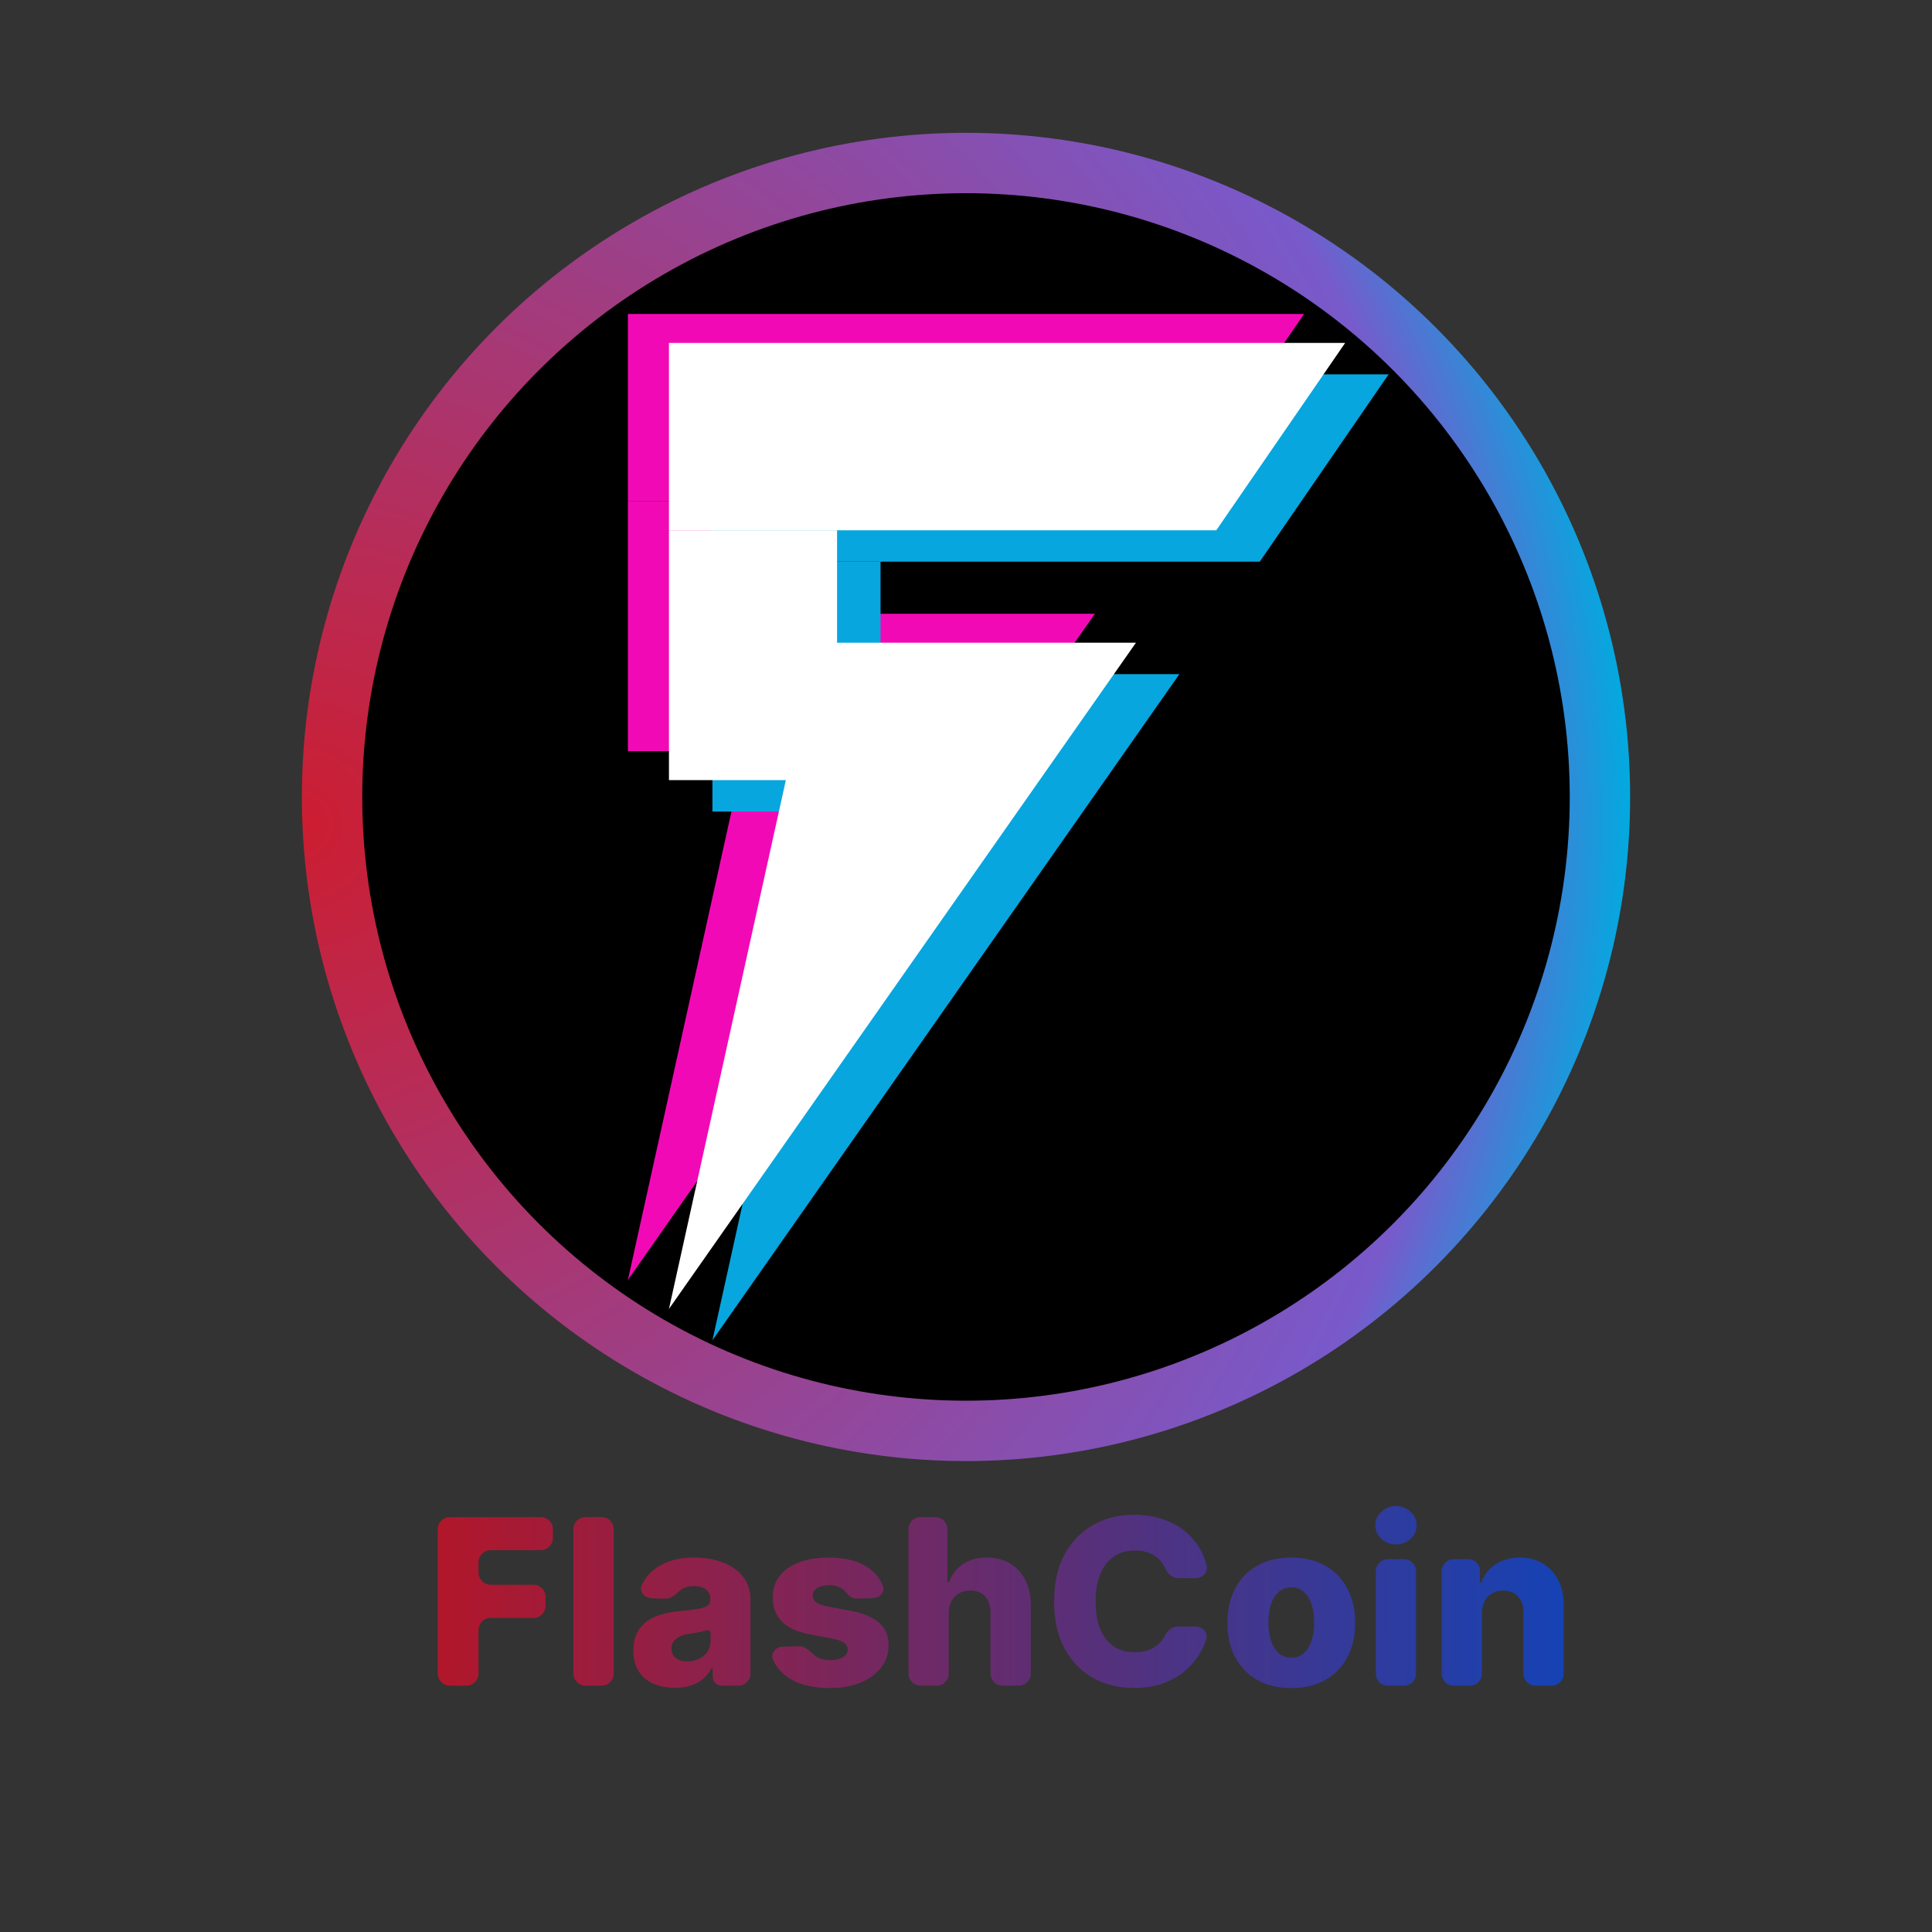 <svg width="800" height="800" viewBox="0 0 800 800" fill="none" xmlns="http://www.w3.org/2000/svg">
<rect x="0" y="0" width="800" height="800" fill="#333333" stroke="none"/>
<circle cx="400" cy="330" r="275" fill="url(#paint0_radial_68_365)"/>
<circle cx="400" cy="330" r="250" fill="black"/>
<path d="M260 130H540L486.63 207.586H260V130Z" fill="#F209B6"/>
<path d="M260 207.586H329.613V311.034H260V207.586Z" fill="#F209B6"/>
<path d="M453.37 254.138L260 530L320.982 254.138H453.37Z" fill="#F209B6"/>
<path d="M295 155H575L521.63 232.586H295V155Z" fill="#07A6DF"/>
<path d="M295 232.586H364.613V336.034H295V232.586Z" fill="#07A6DF"/>
<path d="M488.37 279.138L295 555L355.982 279.138H488.37Z" fill="#07A6DF"/>
<path d="M277 142H557L503.63 219.586H277V142Z" fill="white"/>
<path d="M277 219.586H346.613V323.034H277V219.586Z" fill="white"/>
<path d="M470.37 266.138L277 542L337.982 266.138H470.37Z" fill="white"/>
<path d="M186.284 698C183.523 698 181.284 695.761 181.284 693V633.182C181.284 630.42 183.523 628.182 186.284 628.182H223.943C226.705 628.182 228.943 630.42 228.943 633.182V636.886C228.943 639.648 226.705 641.886 223.943 641.886H203.159C200.398 641.886 198.159 644.125 198.159 646.886V651.205C198.159 653.966 200.398 656.205 203.159 656.205H220.909C223.67 656.205 225.909 658.443 225.909 661.205V664.943C225.909 667.705 223.67 669.943 220.909 669.943H203.159C200.398 669.943 198.159 672.182 198.159 674.943V693C198.159 695.761 195.92 698 193.159 698H186.284Z" fill="url(#paint1_radial_68_365)"/>
<path d="M249.111 628.182C251.872 628.182 254.111 630.42 254.111 633.182V693C254.111 695.761 251.872 698 249.111 698H242.44C239.679 698 237.44 695.761 237.44 693V633.182C237.44 630.42 239.679 628.182 242.44 628.182H249.111Z" fill="url(#paint2_radial_68_365)"/>
<path d="M279.483 698.886C276.142 698.886 273.176 698.33 270.585 697.216C268.017 696.08 265.983 694.375 264.483 692.102C263.006 689.807 262.267 686.932 262.267 683.477C262.267 680.568 262.778 678.114 263.801 676.114C264.824 674.114 266.233 672.489 268.028 671.239C269.824 669.989 271.892 669.045 274.233 668.409C276.574 667.75 279.074 667.307 281.733 667.08C284.71 666.807 287.108 666.523 288.926 666.227C290.744 665.909 292.062 665.466 292.881 664.898C293.722 664.307 294.142 663.477 294.142 662.409V662.239C294.142 660.489 293.54 659.136 292.335 658.182C291.131 657.227 289.506 656.75 287.46 656.75C285.256 656.75 283.483 657.227 282.142 658.182C281.965 658.307 281.797 658.439 281.638 658.578C279.808 660.163 277.824 662.074 275.405 661.988L269.769 661.788C266.8 661.683 264.516 658.965 265.781 656.276C266.31 655.151 266.957 654.081 267.722 653.068C269.631 650.545 272.244 648.568 275.562 647.136C278.903 645.682 282.915 644.955 287.597 644.955C290.937 644.955 294.017 645.352 296.835 646.148C299.653 646.92 302.108 648.057 304.199 649.557C306.29 651.034 307.903 652.852 309.04 655.011C310.199 657.17 310.778 659.636 310.778 662.409V693C310.778 695.761 308.54 698 305.778 698H298.744C296.73 698 295.097 696.367 295.097 694.352V690.96C295.097 690.819 294.982 690.705 294.842 690.705V690.705C294.747 690.705 294.66 690.757 294.615 690.841C293.694 692.554 292.525 694.009 291.108 695.205C289.676 696.432 287.983 697.352 286.028 697.966C284.097 698.58 281.915 698.886 279.483 698.886ZM284.631 687.977C286.426 687.977 288.04 687.614 289.472 686.886C290.926 686.159 292.085 685.159 292.949 683.886C293.812 682.591 294.244 681.091 294.244 679.386V676.279C294.244 675.429 293.32 674.847 292.506 675.091V675.091C291.847 675.295 291.119 675.489 290.324 675.67C289.528 675.852 288.71 676.011 287.869 676.148C287.028 676.284 286.222 676.409 285.449 676.523C283.881 676.773 282.54 677.159 281.426 677.682C280.335 678.205 279.494 678.886 278.903 679.727C278.335 680.545 278.051 681.523 278.051 682.659C278.051 684.386 278.665 685.705 279.892 686.614C281.142 687.523 282.722 687.977 284.631 687.977Z" fill="url(#paint3_radial_68_365)"/>
<path d="M365.519 656.485C366.58 659.154 364.27 661.69 361.399 661.766L354.596 661.948C352.762 661.997 351.263 660.542 350.085 659.136V659.136C349.381 658.273 348.46 657.602 347.324 657.125C346.21 656.625 344.915 656.375 343.437 656.375C341.506 656.375 339.858 656.761 338.494 657.534C337.153 658.307 336.494 659.352 336.517 660.67C336.494 661.693 336.903 662.58 337.744 663.33C338.608 664.08 340.142 664.682 342.347 665.136L352.437 667.045C357.665 668.045 361.551 669.705 364.097 672.023C366.665 674.341 367.96 677.409 367.983 681.227C367.96 684.818 366.892 687.943 364.778 690.602C362.687 693.261 359.824 695.33 356.187 696.807C352.551 698.261 348.392 698.989 343.71 698.989C336.233 698.989 330.335 697.455 326.017 694.386C323.297 692.429 321.316 690.053 320.072 687.258C318.875 684.567 321.196 681.914 324.14 681.841L330.877 681.674C333.324 681.613 335.281 683.586 337.076 685.25C337.342 685.497 337.633 685.724 337.949 685.932C339.472 686.932 341.415 687.432 343.778 687.432C345.915 687.432 347.653 687.034 348.994 686.239C350.335 685.443 351.017 684.386 351.04 683.068C351.017 681.886 350.494 680.943 349.472 680.239C348.449 679.511 346.847 678.943 344.665 678.534L335.528 676.795C330.278 675.841 326.369 674.08 323.801 671.511C321.233 668.92 319.96 665.625 319.983 661.625C319.96 658.125 320.892 655.136 322.778 652.659C324.665 650.159 327.347 648.25 330.824 646.932C334.301 645.614 338.403 644.955 343.131 644.955C350.222 644.955 355.812 646.443 359.903 649.42C362.529 651.317 364.401 653.671 365.519 656.485Z" fill="url(#paint4_radial_68_365)"/>
<path d="M392.861 668.136V693C392.861 695.761 390.622 698 387.861 698H381.19C378.429 698 376.19 695.761 376.19 693V633.182C376.19 630.42 378.429 628.182 381.19 628.182H387.315C390.077 628.182 392.315 630.42 392.315 633.182V654.909C392.315 655.097 392.468 655.25 392.656 655.25V655.25C392.8 655.25 392.927 655.16 392.978 655.026C394.167 651.906 396.071 649.458 398.69 647.682C401.395 645.864 404.702 644.955 408.611 644.955C412.293 644.955 415.497 645.773 418.224 647.409C420.952 649.023 423.065 651.307 424.565 654.261C426.088 657.216 426.838 660.67 426.815 664.625V693C426.815 695.761 424.577 698 421.815 698H415.145C412.383 698 410.145 695.761 410.145 693V667.898C410.168 664.989 409.44 662.716 407.963 661.08C406.486 659.443 404.406 658.625 401.724 658.625C399.974 658.625 398.429 659.011 397.088 659.784C395.77 660.534 394.736 661.614 393.986 663.023C393.258 664.432 392.883 666.136 392.861 668.136Z" fill="url(#paint5_radial_68_365)"/>
<path d="M499.635 648.055C500.394 650.909 498.037 653.477 495.084 653.477H487.944C485.431 653.477 483.421 651.549 482.397 649.255C482.32 649.08 482.238 648.908 482.153 648.739C481.449 647.33 480.517 646.125 479.358 645.125C478.199 644.125 476.824 643.364 475.233 642.841C473.665 642.295 471.926 642.023 470.017 642.023C466.631 642.023 463.71 642.852 461.256 644.511C458.824 646.17 456.949 648.568 455.631 651.705C454.335 654.841 453.687 658.636 453.687 663.091C453.687 667.727 454.347 671.614 455.665 674.75C457.006 677.864 458.881 680.216 461.29 681.807C463.722 683.375 466.597 684.159 469.915 684.159C471.778 684.159 473.472 683.92 474.994 683.443C476.54 682.966 477.892 682.273 479.051 681.364C480.233 680.432 481.199 679.307 481.949 677.989C482.05 677.813 482.147 677.635 482.24 677.453C483.353 675.283 485.336 673.465 487.775 673.48L495.129 673.524C498.066 673.542 500.387 676.105 499.472 678.896C499.055 680.17 498.532 681.436 497.903 682.693C496.426 685.693 494.392 688.432 491.801 690.909C489.21 693.364 486.051 695.318 482.324 696.773C478.619 698.227 474.369 698.955 469.574 698.955C463.256 698.955 457.597 697.568 452.597 694.795C447.619 692 443.687 687.932 440.801 682.591C437.915 677.25 436.472 670.75 436.472 663.091C436.472 655.409 437.937 648.898 440.869 643.557C443.801 638.216 447.767 634.159 452.767 631.386C457.767 628.614 463.369 627.227 469.574 627.227C473.801 627.227 477.71 627.818 481.301 629C484.892 630.159 488.051 631.864 490.778 634.114C493.506 636.341 495.722 639.08 497.426 642.33C498.355 644.1 499.091 646.008 499.635 648.055Z" fill="url(#paint6_radial_68_365)"/>
<path d="M534.696 698.989C529.196 698.989 524.469 697.864 520.514 695.614C516.582 693.341 513.548 690.182 511.412 686.136C509.298 682.068 508.241 677.352 508.241 671.989C508.241 666.602 509.298 661.886 511.412 657.841C513.548 653.773 516.582 650.614 520.514 648.364C524.469 646.091 529.196 644.955 534.696 644.955C540.196 644.955 544.912 646.091 548.844 648.364C552.798 650.614 555.832 653.773 557.946 657.841C560.082 661.886 561.151 666.602 561.151 671.989C561.151 677.352 560.082 682.068 557.946 686.136C555.832 690.182 552.798 693.341 548.844 695.614C544.912 697.864 540.196 698.989 534.696 698.989ZM534.798 686.409C536.798 686.409 538.491 685.795 539.878 684.568C541.264 683.341 542.321 681.636 543.048 679.455C543.798 677.273 544.173 674.75 544.173 671.886C544.173 668.977 543.798 666.432 543.048 664.25C542.321 662.068 541.264 660.364 539.878 659.136C538.491 657.909 536.798 657.295 534.798 657.295C532.73 657.295 530.98 657.909 529.548 659.136C528.139 660.364 527.06 662.068 526.31 664.25C525.582 666.432 525.219 668.977 525.219 671.886C525.219 674.75 525.582 677.273 526.31 679.455C527.06 681.636 528.139 683.341 529.548 684.568C530.98 685.795 532.73 686.409 534.798 686.409Z" fill="url(#paint7_radial_68_365)"/>
<path d="M574.69 698C571.929 698 569.69 695.761 569.69 693V650.636C569.69 647.875 571.929 645.636 574.69 645.636H581.361C584.122 645.636 586.361 647.875 586.361 650.636V693C586.361 695.761 584.122 698 581.361 698H574.69ZM578.043 639.534C575.702 639.534 573.69 638.761 572.008 637.216C570.327 635.648 569.486 633.761 569.486 631.557C569.486 629.375 570.327 627.511 572.008 625.966C573.69 624.398 575.702 623.614 578.043 623.614C580.406 623.614 582.418 624.398 584.077 625.966C585.758 627.511 586.599 629.375 586.599 631.557C586.599 633.761 585.758 635.648 584.077 637.216C582.418 638.761 580.406 639.534 578.043 639.534Z" fill="url(#paint8_radial_68_365)"/>
<path d="M613.642 668.136V693C613.642 695.761 611.403 698 608.642 698H601.972C599.21 698 596.972 695.761 596.972 693V650.636C596.972 647.875 599.21 645.636 601.972 645.636H608.017C610.672 645.636 612.824 647.788 612.824 650.443V654.909C612.824 655.098 612.976 655.25 613.164 655.25V655.25C613.308 655.25 613.436 655.16 613.486 655.026C614.656 651.928 616.605 649.491 619.335 647.716C622.131 645.875 625.46 644.955 629.324 644.955C633.006 644.955 636.199 645.784 638.903 647.443C641.631 649.08 643.744 651.375 645.244 654.33C646.767 657.261 647.517 660.693 647.494 664.625V693C647.494 695.761 645.256 698 642.494 698H635.824C633.062 698 630.824 695.761 630.824 693V667.898C630.847 664.989 630.108 662.716 628.608 661.08C627.131 659.443 625.074 658.625 622.437 658.625C620.687 658.625 619.142 659.011 617.801 659.784C616.483 660.534 615.46 661.614 614.733 663.023C614.028 664.432 613.665 666.136 613.642 668.136Z" fill="url(#paint9_radial_68_365)"/>
<defs>
<radialGradient id="paint0_radial_68_365" cx="0" cy="0" r="1" gradientUnits="userSpaceOnUse" gradientTransform="translate(125 340) rotate(0.313) scale(550.008)">
<stop stop-color="#CC1D31"/>
<stop offset="0.873" stop-color="#785ACB"/>
<stop offset="1" stop-color="#00ABE0"/>
</radialGradient>
<radialGradient id="paint1_radial_68_365" cx="0" cy="0" r="1" gradientUnits="userSpaceOnUse" gradientTransform="translate(173.5 665.5) rotate(-0.545) scale(473.521 2928.83)">
<stop stop-color="#B41628"/>
<stop offset="1" stop-color="#1642B4"/>
</radialGradient>
<radialGradient id="paint2_radial_68_365" cx="0" cy="0" r="1" gradientUnits="userSpaceOnUse" gradientTransform="translate(173.5 665.5) rotate(-0.545) scale(473.521 2928.83)">
<stop stop-color="#B41628"/>
<stop offset="1" stop-color="#1642B4"/>
</radialGradient>
<radialGradient id="paint3_radial_68_365" cx="0" cy="0" r="1" gradientUnits="userSpaceOnUse" gradientTransform="translate(173.5 665.5) rotate(-0.545) scale(473.521 2928.83)">
<stop stop-color="#B41628"/>
<stop offset="1" stop-color="#1642B4"/>
</radialGradient>
<radialGradient id="paint4_radial_68_365" cx="0" cy="0" r="1" gradientUnits="userSpaceOnUse" gradientTransform="translate(173.5 665.5) rotate(-0.545) scale(473.521 2928.83)">
<stop stop-color="#B41628"/>
<stop offset="1" stop-color="#1642B4"/>
</radialGradient>
<radialGradient id="paint5_radial_68_365" cx="0" cy="0" r="1" gradientUnits="userSpaceOnUse" gradientTransform="translate(173.5 665.5) rotate(-0.545) scale(473.521 2928.83)">
<stop stop-color="#B41628"/>
<stop offset="1" stop-color="#1642B4"/>
</radialGradient>
<radialGradient id="paint6_radial_68_365" cx="0" cy="0" r="1" gradientUnits="userSpaceOnUse" gradientTransform="translate(173.5 665.5) rotate(-0.545) scale(473.521 2928.83)">
<stop stop-color="#B41628"/>
<stop offset="1" stop-color="#1642B4"/>
</radialGradient>
<radialGradient id="paint7_radial_68_365" cx="0" cy="0" r="1" gradientUnits="userSpaceOnUse" gradientTransform="translate(173.5 665.5) rotate(-0.545) scale(473.521 2928.83)">
<stop stop-color="#B41628"/>
<stop offset="1" stop-color="#1642B4"/>
</radialGradient>
<radialGradient id="paint8_radial_68_365" cx="0" cy="0" r="1" gradientUnits="userSpaceOnUse" gradientTransform="translate(173.5 665.5) rotate(-0.545) scale(473.521 2928.83)">
<stop stop-color="#B41628"/>
<stop offset="1" stop-color="#1642B4"/>
</radialGradient>
<radialGradient id="paint9_radial_68_365" cx="0" cy="0" r="1" gradientUnits="userSpaceOnUse" gradientTransform="translate(173.5 665.5) rotate(-0.545) scale(473.521 2928.83)">
<stop stop-color="#B41628"/>
<stop offset="1" stop-color="#1642B4"/>
</radialGradient>
</defs>
</svg>